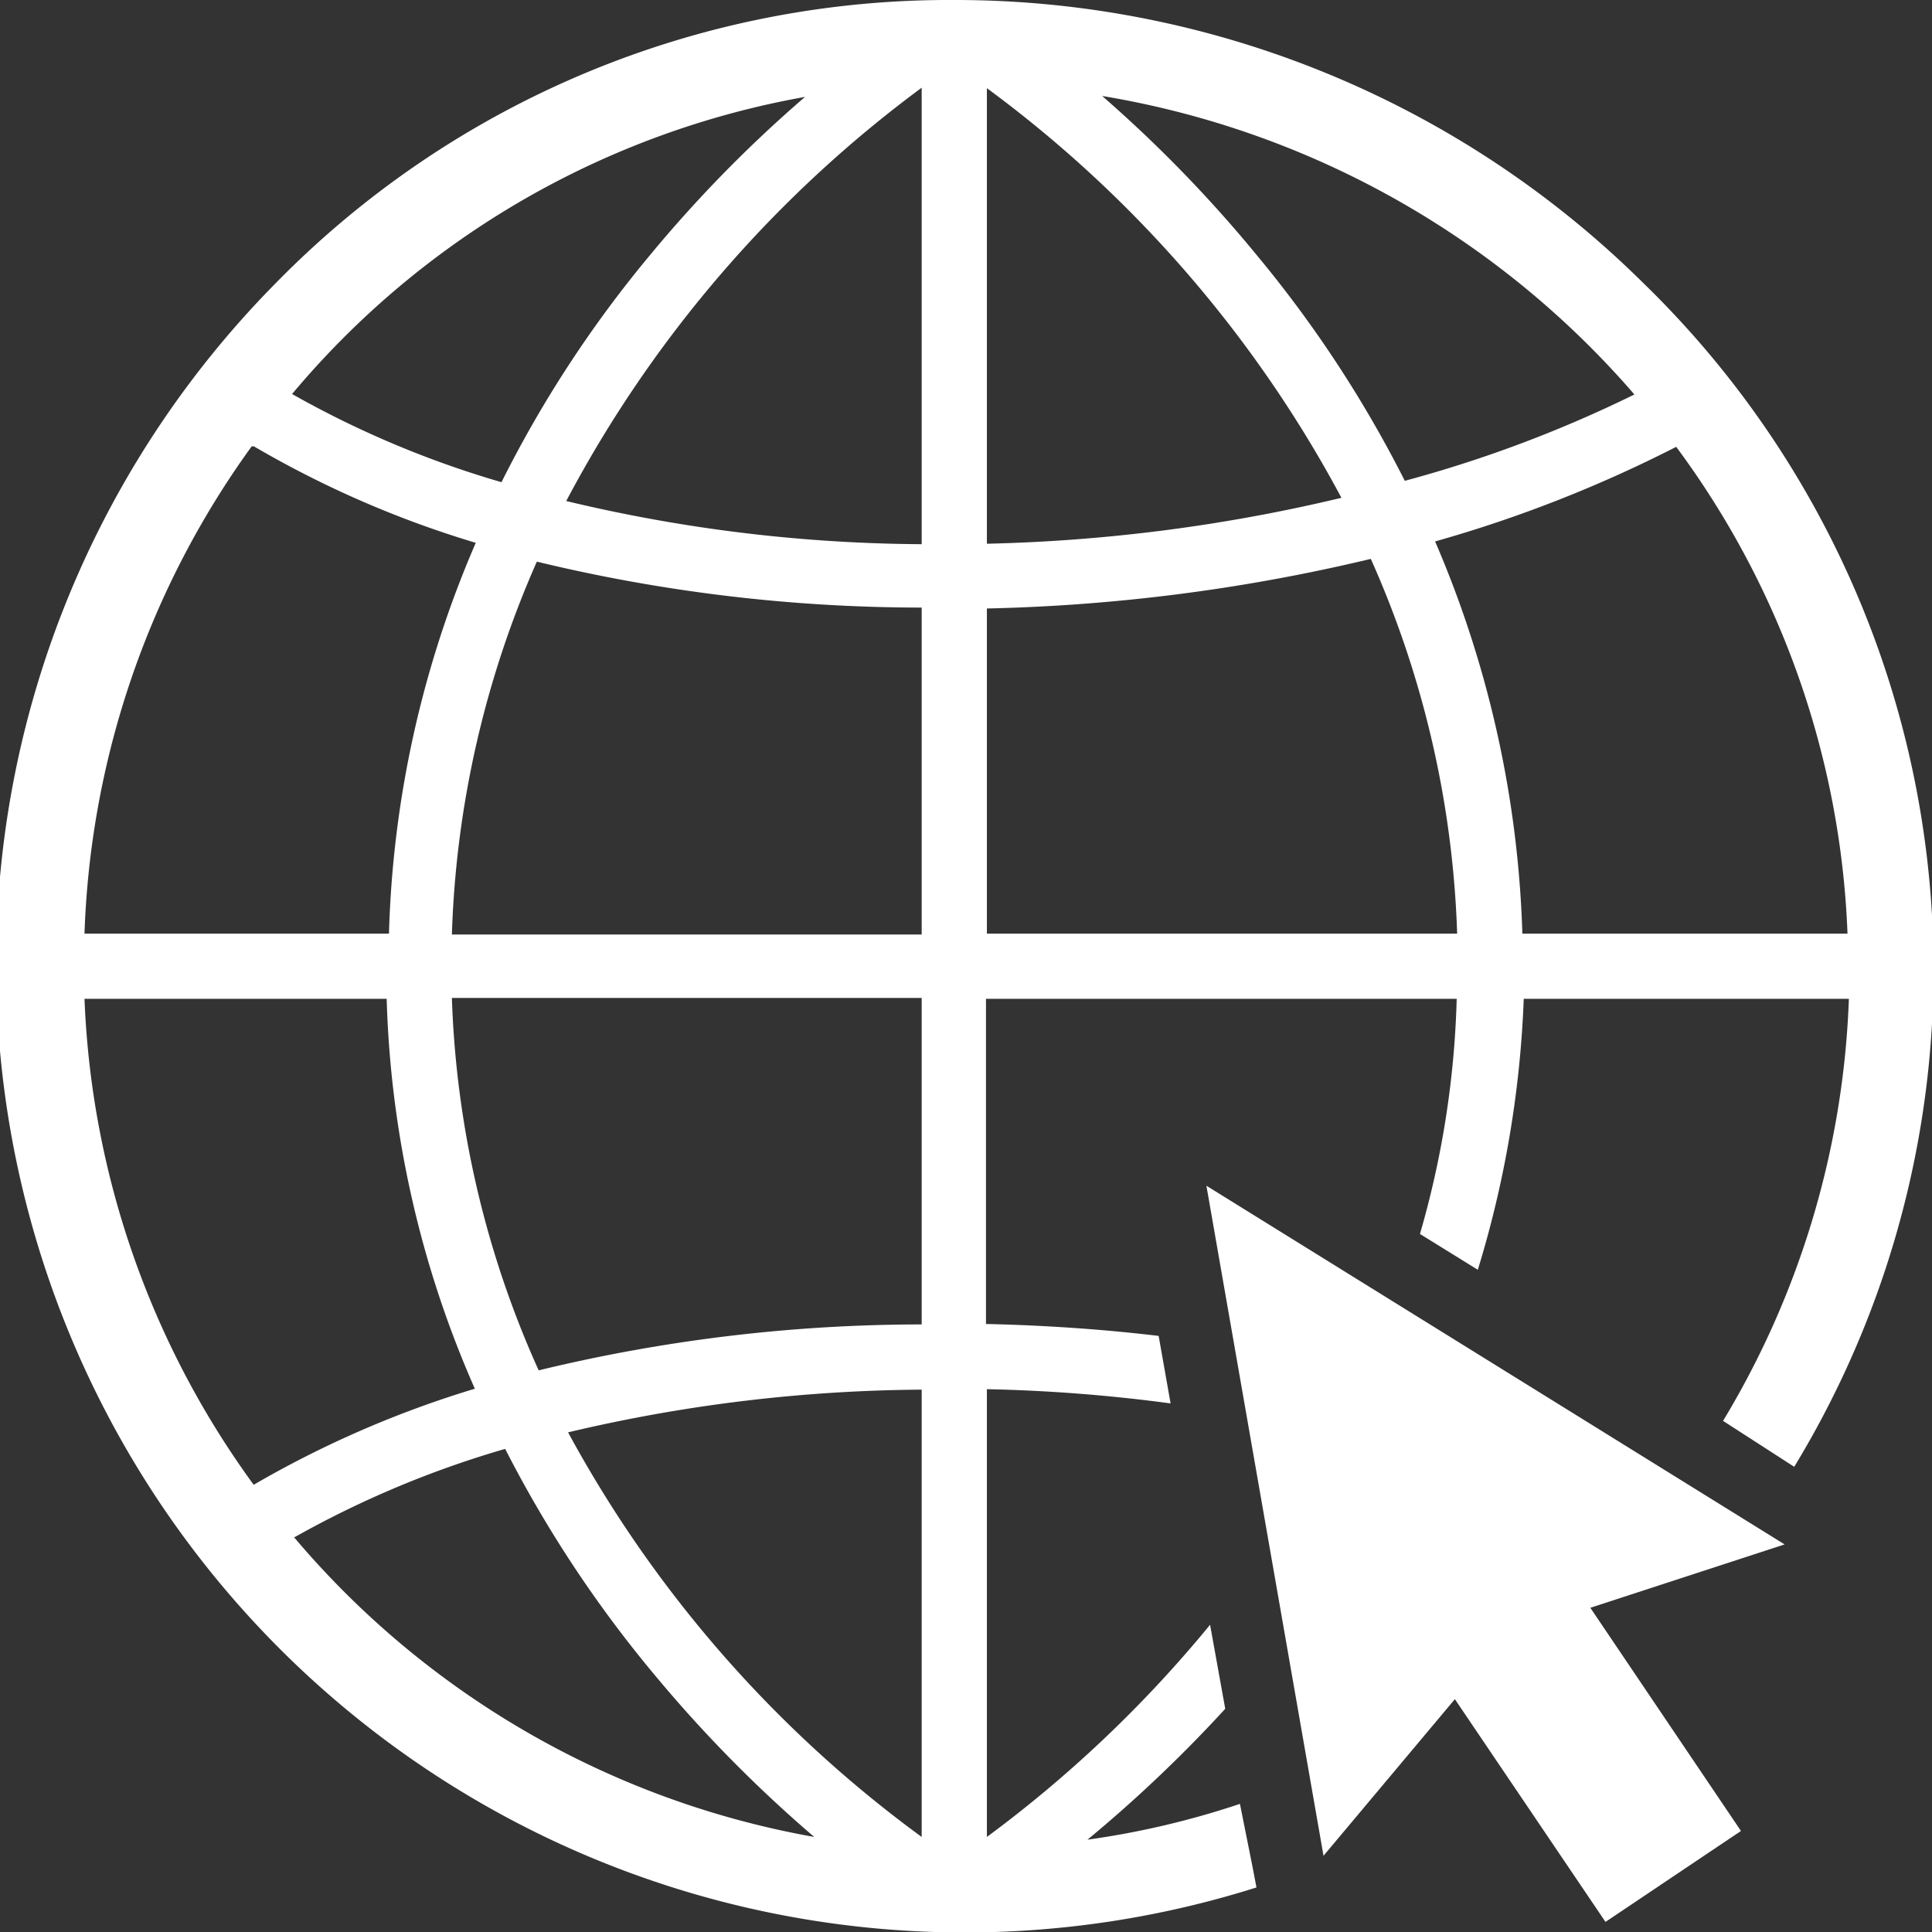 <svg xmlns="http://www.w3.org/2000/svg" viewBox="0 0 42.07 42.07"><rect x="0" y="0" width="42.07" height="42.07" fill="#333333" stroke="none"/><defs><style>.cls-1{fill:#fff;}</style></defs><g id="レイヤー_2" data-name="レイヤー 2"><g id="レイヤー_1-2" data-name="レイヤー 1"><path class="cls-1" d="M35.78,6.16A21.3,21.3,0,0,0,20.78,0,20.52,20.52,0,0,0,6,6.17,21.09,21.09,0,0,0,27.36,41.1l-.08-.42L27,39.28a18.44,18.44,0,0,1-3.32.78,30.12,30.12,0,0,0,3-2.85l-.33-1.83A27.14,27.14,0,0,1,21.49,40V30.25a35.31,35.31,0,0,1,4,.31l-.26-1.47c-1.17-.14-2.43-.23-3.76-.26V21.75H31.72a20.24,20.24,0,0,1-.8,5.12l1.26.78a23,23,0,0,0,1-5.9h7.08a19.08,19.08,0,0,1-2.74,9.19l1.55,1A20.84,20.84,0,0,0,35.78,6.16ZM17.53,2.11a28.63,28.63,0,0,0-3.38,3.45,25.61,25.61,0,0,0-3.23,4.94A21.37,21.37,0,0,1,6.36,8.58,18.89,18.89,0,0,1,17.53,2.11Zm-12,7.61a22.09,22.09,0,0,0,4.83,2.1,23,23,0,0,0-1.89,8.51H1.84A19.18,19.18,0,0,1,5.48,9.72Zm0,22.62A19.22,19.22,0,0,1,1.84,21.75H8.42a22.61,22.61,0,0,0,1.92,8.49A22.52,22.52,0,0,0,5.51,32.34Zm.89,1.13A21.6,21.6,0,0,1,11,31.55a26.44,26.44,0,0,0,3.32,5A29.17,29.17,0,0,0,17.73,40,19.22,19.22,0,0,1,6.4,33.47ZM20.07,40a26.63,26.63,0,0,1-7.7-8.81,34.25,34.25,0,0,1,7.7-.93Zm0-11.16a35.39,35.39,0,0,0-8.34,1,21.4,21.4,0,0,1-1.89-8.11H20.07Zm0-8.49H9.84a21.78,21.78,0,0,1,1.85-8.12,35.69,35.69,0,0,0,8.38,1Zm0-8.5a33.93,33.93,0,0,1-7.74-.94,26.69,26.69,0,0,1,7.74-9ZM35.59,8.59a27.59,27.59,0,0,1-5,1.88,26.1,26.1,0,0,0-3.22-4.91A29,29,0,0,0,24,2.09,19.54,19.54,0,0,1,35.59,8.59ZM21.49,1.92a26.69,26.69,0,0,1,7.72,8.92,36.72,36.72,0,0,1-7.72,1Zm0,18.41V13.25a39.58,39.58,0,0,0,8.36-1.08,21.71,21.71,0,0,1,1.88,8.16Zm11.66,0a23.38,23.38,0,0,0-1.9-8.54A28.56,28.56,0,0,0,36.5,9.73a19,19,0,0,1,3.73,10.6Z"/><polygon class="cls-1" points="38.86 33.63 26.27 25.82 28.82 40.41 31.68 37 34.96 41.85 37.91 39.87 34.63 35.01 38.86 33.63"/></g></g></svg>